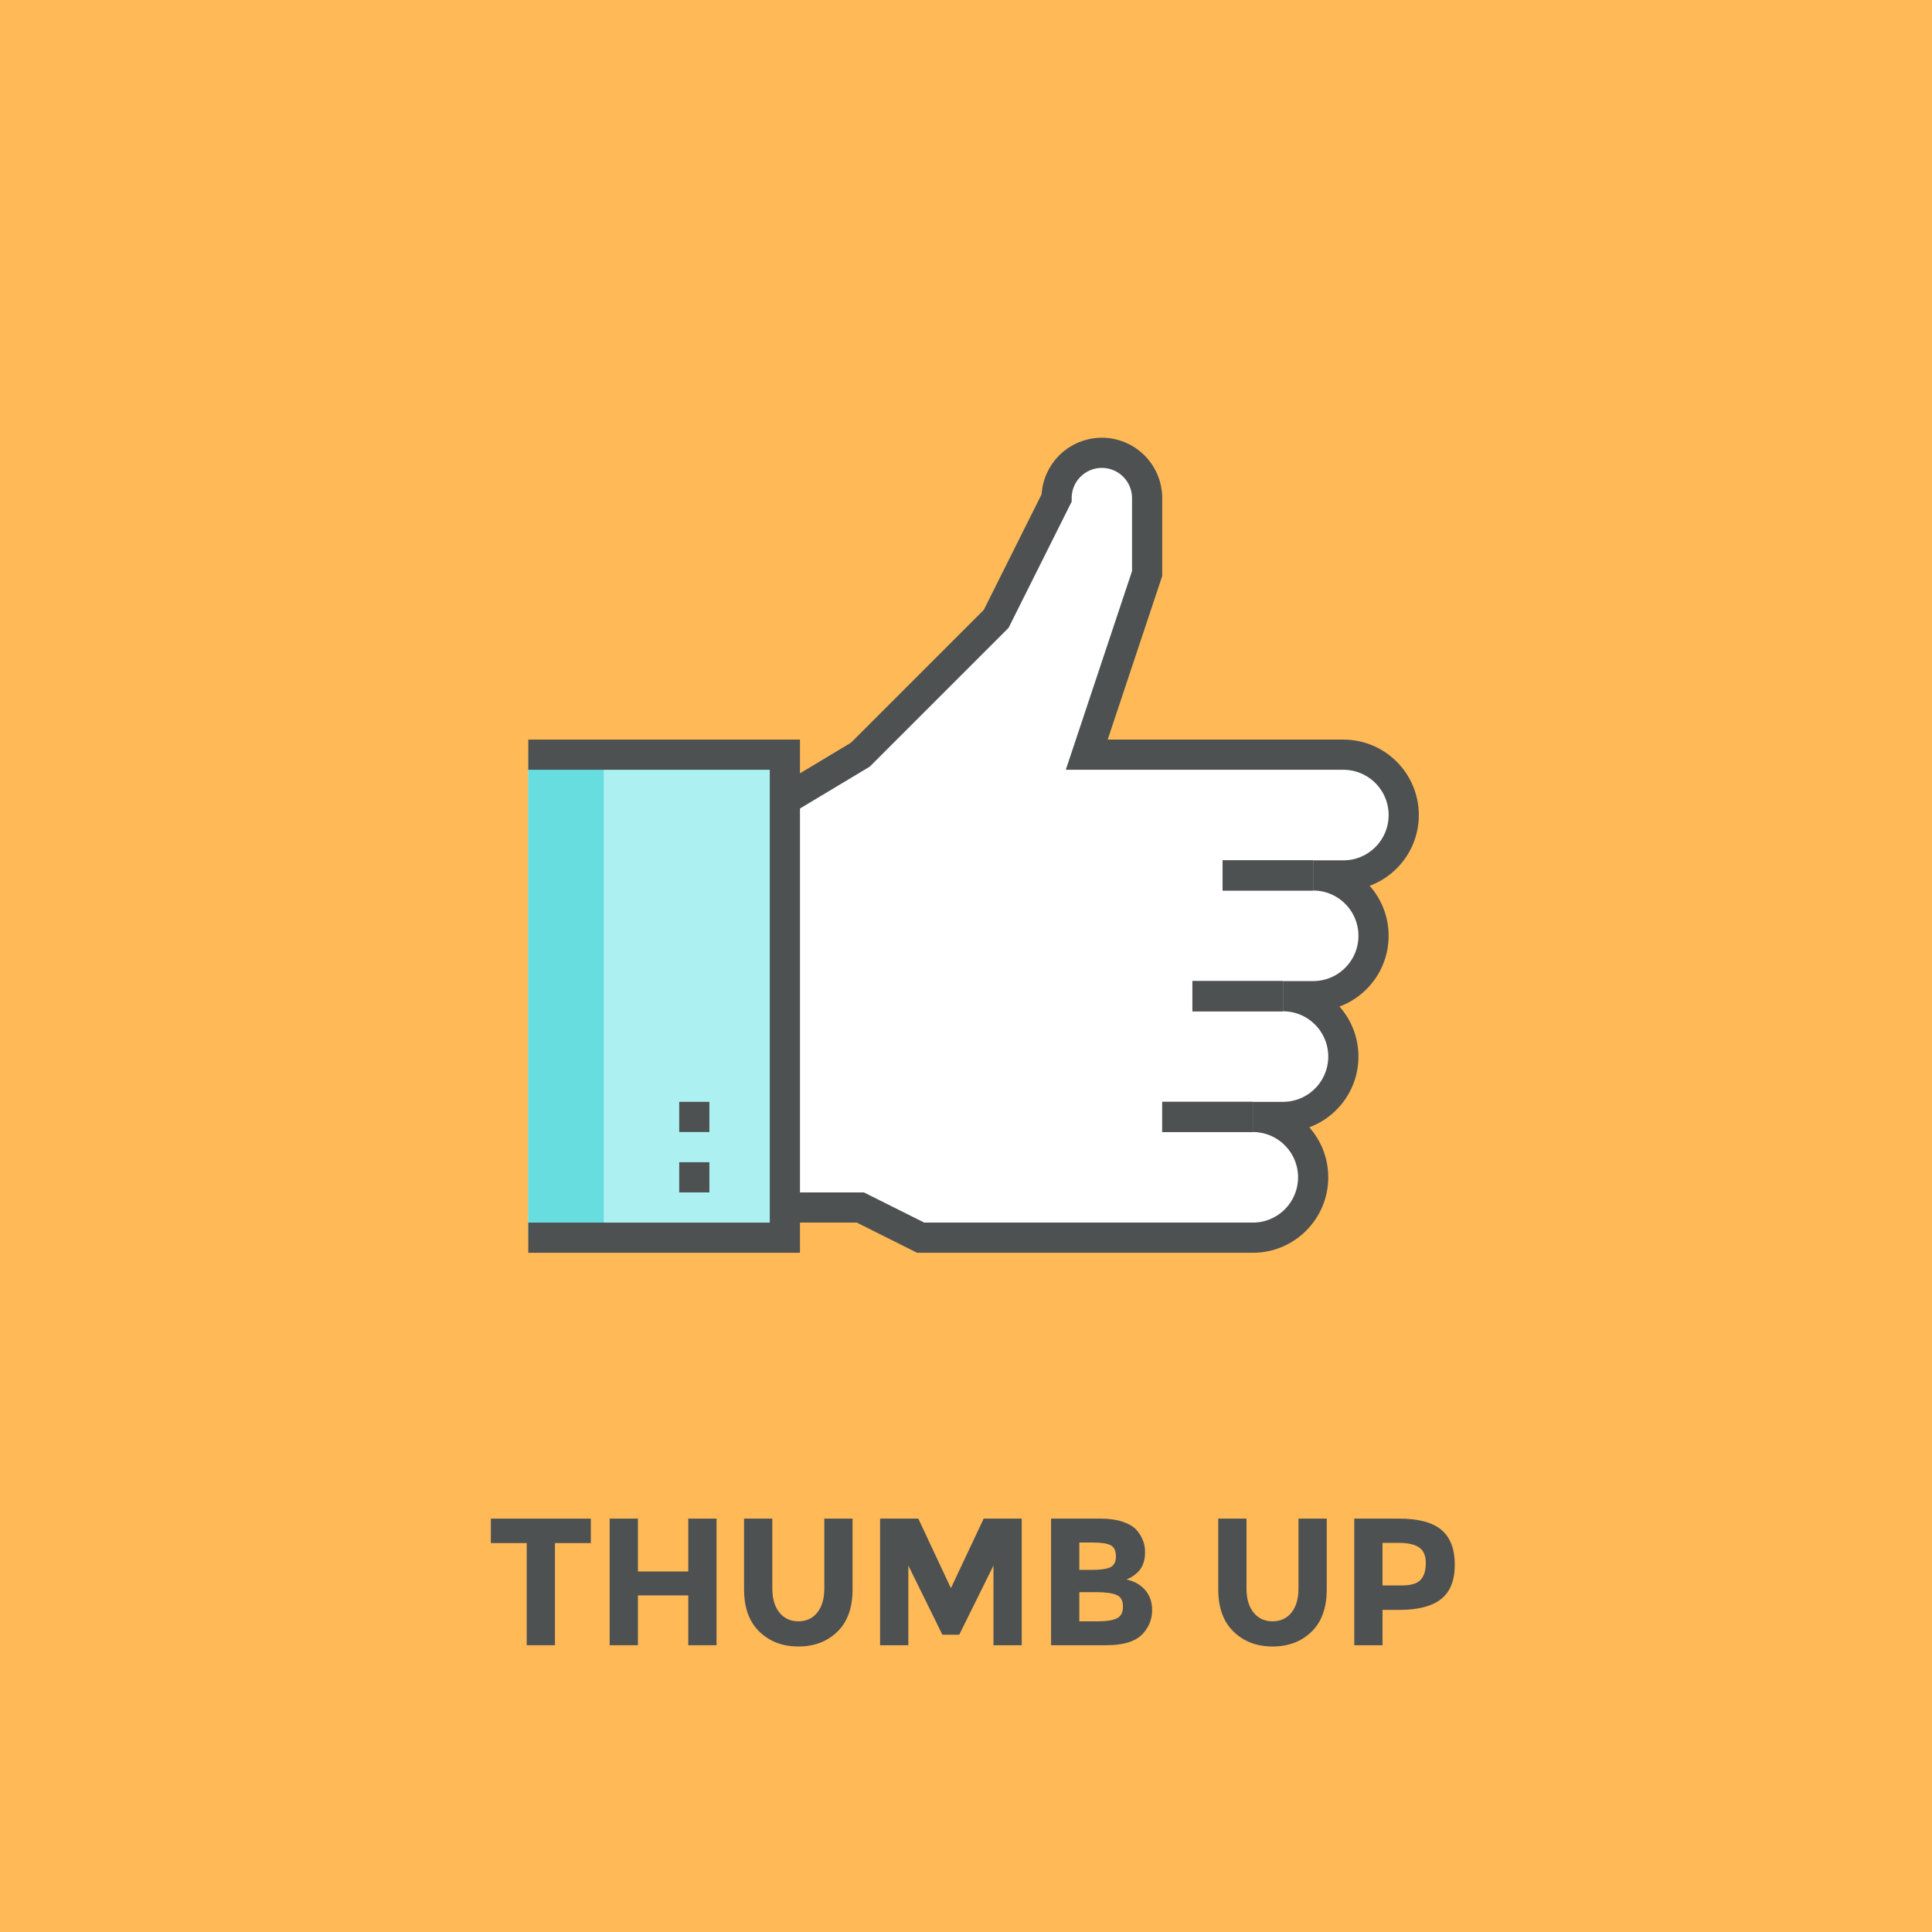 <?xml version="1.0" encoding="iso-8859-1"?>
<!-- Generator: Adobe Illustrator 16.0.0, SVG Export Plug-In . SVG Version: 6.00 Build 0)  -->
<!DOCTYPE svg PUBLIC "-//W3C//DTD SVG 1.1//EN" "http://www.w3.org/Graphics/SVG/1.1/DTD/svg11.dtd">
<svg version="1.1" xmlns="http://www.w3.org/2000/svg" xmlns:xlink="http://www.w3.org/1999/xlink" x="0px" y="0px" width="512px"
	 height="512px" viewBox="0 0 512 512" style="enable-background:new 0 0 512 512;" xml:space="preserve">
<g id="Layer_104">
	<g>
		<rect style="fill:#FFB957;" width="512" height="512"/>
		<g>
			<g>
				<path style="fill:#4D5152;" d="M147.073,408.928V436h-7.488v-27.072h-9.504v-6.479h26.496v6.479H147.073z"/>
				<path style="fill:#4D5152;" d="M182.4,402.448h7.488V436H182.4v-13.2h-13.344V436h-7.488v-33.552h7.488v14.016H182.4V402.448z"
					/>
				<path style="fill:#4D5152;" d="M206.544,427.336c1.248,1.553,2.928,2.328,5.04,2.328s3.784-0.775,5.017-2.328
					c1.231-1.552,1.848-3.672,1.848-6.36v-18.527h7.488v18.768c0,4.864-1.345,8.601-4.032,11.208
					c-2.688,2.608-6.128,3.912-10.32,3.912s-7.64-1.312-10.344-3.936c-2.705-2.624-4.056-6.353-4.056-11.185v-18.768h7.487v18.527
					C204.672,423.664,205.296,425.784,206.544,427.336z"/>
				<path style="fill:#4D5152;" d="M263.279,414.88l-9.072,18.336h-4.464l-9.023-18.336V436h-7.488v-33.552h10.128L252,420.88
					l8.688-18.432h10.08V436h-7.488V414.88z"/>
				<path style="fill:#4D5152;" d="M293.232,436h-14.688v-33.552H291.6c2.272,0,4.231,0.272,5.881,0.815
					c1.647,0.545,2.887,1.28,3.72,2.208c1.504,1.729,2.256,3.681,2.256,5.856c0,2.624-0.849,4.576-2.544,5.855
					c-0.576,0.449-0.977,0.729-1.2,0.841c-0.225,0.112-0.624,0.296-1.2,0.552c2.08,0.448,3.736,1.385,4.969,2.808
					c1.231,1.425,1.848,3.192,1.848,5.305c0,2.336-0.801,4.399-2.4,6.191C301.071,434.961,297.84,436,293.232,436z M286.032,416.032
					h3.552c2.08,0,3.624-0.224,4.632-0.672s1.512-1.416,1.512-2.904s-0.464-2.472-1.392-2.952c-0.929-0.479-2.496-0.72-4.704-0.72
					h-3.6V416.032z M286.032,429.664h5.136c2.144,0,3.752-0.264,4.824-0.792c1.071-0.528,1.607-1.567,1.607-3.12
					c0-1.552-0.568-2.575-1.703-3.072c-1.137-0.495-2.952-0.744-5.448-0.744h-4.416V429.664z"/>
				<path style="fill:#4D5152;" d="M332.207,427.336c1.248,1.553,2.928,2.328,5.04,2.328s3.784-0.775,5.017-2.328
					c1.231-1.552,1.848-3.672,1.848-6.36v-18.527h7.488v18.768c0,4.864-1.345,8.601-4.032,11.208
					c-2.688,2.608-6.128,3.912-10.32,3.912s-7.64-1.312-10.344-3.936c-2.705-2.624-4.056-6.353-4.056-11.185v-18.768h7.487v18.527
					C330.335,423.664,330.959,425.784,332.207,427.336z"/>
				<path style="fill:#4D5152;" d="M382.007,405.448c2.352,2,3.527,5.072,3.527,9.216c0,4.145-1.208,7.176-3.624,9.096
					s-6.104,2.88-11.063,2.88h-4.464V436h-7.488v-33.552h11.856C375.902,402.448,379.654,403.448,382.007,405.448z M376.511,418.648
					c0.896-1.009,1.344-2.479,1.344-4.416s-0.584-3.313-1.752-4.129c-1.168-0.815-2.984-1.224-5.448-1.224h-4.271v11.28h5.04
					C373.919,420.16,375.614,419.656,376.511,418.648z"/>
			</g>
		</g>
		<g>
			<path style="fill:#FFFFFF;" d="M208,212l20-12l36-36l16-32c0-6.625,5.371-12,12-12s12,5.375,12,12v20l-16,48h68
				c8.836,0,16,7.164,16,16s-7.164,16-16,16h-8c8.836,0,16,7.164,16,16s-7.164,16-16,16h-8c8.836,0,16,7.164,16,16s-7.164,16-16,16
				h-8c8.836,0,16,7.164,16,16s-7.164,16-16,16h-88l-16-8h-20"/>
			<rect x="140" y="200" style="fill:#ACF0F2;" width="68" height="128"/>
			<rect x="140" y="200" style="fill:#67DDE0;" width="20" height="128"/>
			<polyline style="fill:none;stroke:#4D5152;stroke-width:8;stroke-miterlimit:10;" points="140,200 208,200 208,328 140,328 			
				"/>
			<path style="fill:none;stroke:#4D5152;stroke-width:8;stroke-miterlimit:10;" d="M236,208"/>
			<line style="fill:none;stroke:#4D5152;stroke-width:8;stroke-miterlimit:10;" x1="184" y1="316" x2="184" y2="308"/>
			<line style="fill:none;stroke:#4D5152;stroke-width:8;stroke-miterlimit:10;" x1="184" y1="300" x2="184" y2="292"/>
			<line style="fill:none;stroke:#4D5152;stroke-width:8;stroke-miterlimit:10;" x1="348" y1="232" x2="324" y2="232"/>
			<line style="fill:none;stroke:#4D5152;stroke-width:8;stroke-miterlimit:10;" x1="340" y1="264" x2="316" y2="264"/>
			<line style="fill:none;stroke:#4D5152;stroke-width:8;stroke-miterlimit:10;" x1="332" y1="296" x2="308" y2="296"/>
			<line style="fill:none;stroke:#4D5152;stroke-width:8;stroke-miterlimit:10;" x1="348" y1="232" x2="324" y2="232"/>
			<line style="fill:none;stroke:#4D5152;stroke-width:8;stroke-miterlimit:10;" x1="340" y1="264" x2="316" y2="264"/>
			<line style="fill:none;stroke:#4D5152;stroke-width:8;stroke-miterlimit:10;" x1="332" y1="296" x2="308" y2="296"/>
			<path style="fill:none;stroke:#4D5152;stroke-width:8;stroke-miterlimit:10;" d="M208,212l20-12l36-36l16-32
				c0-6.625,5.371-12,12-12s12,5.375,12,12v20l-16,48h68c8.836,0,16,7.164,16,16s-7.164,16-16,16h-8c8.836,0,16,7.164,16,16
				s-7.164,16-16,16h-8c8.836,0,16,7.164,16,16s-7.164,16-16,16h-8c8.836,0,16,7.164,16,16s-7.164,16-16,16h-88l-16-8h-20"/>
		</g>
	</g>
</g>
<g id="Layer_1">
</g>
</svg>
